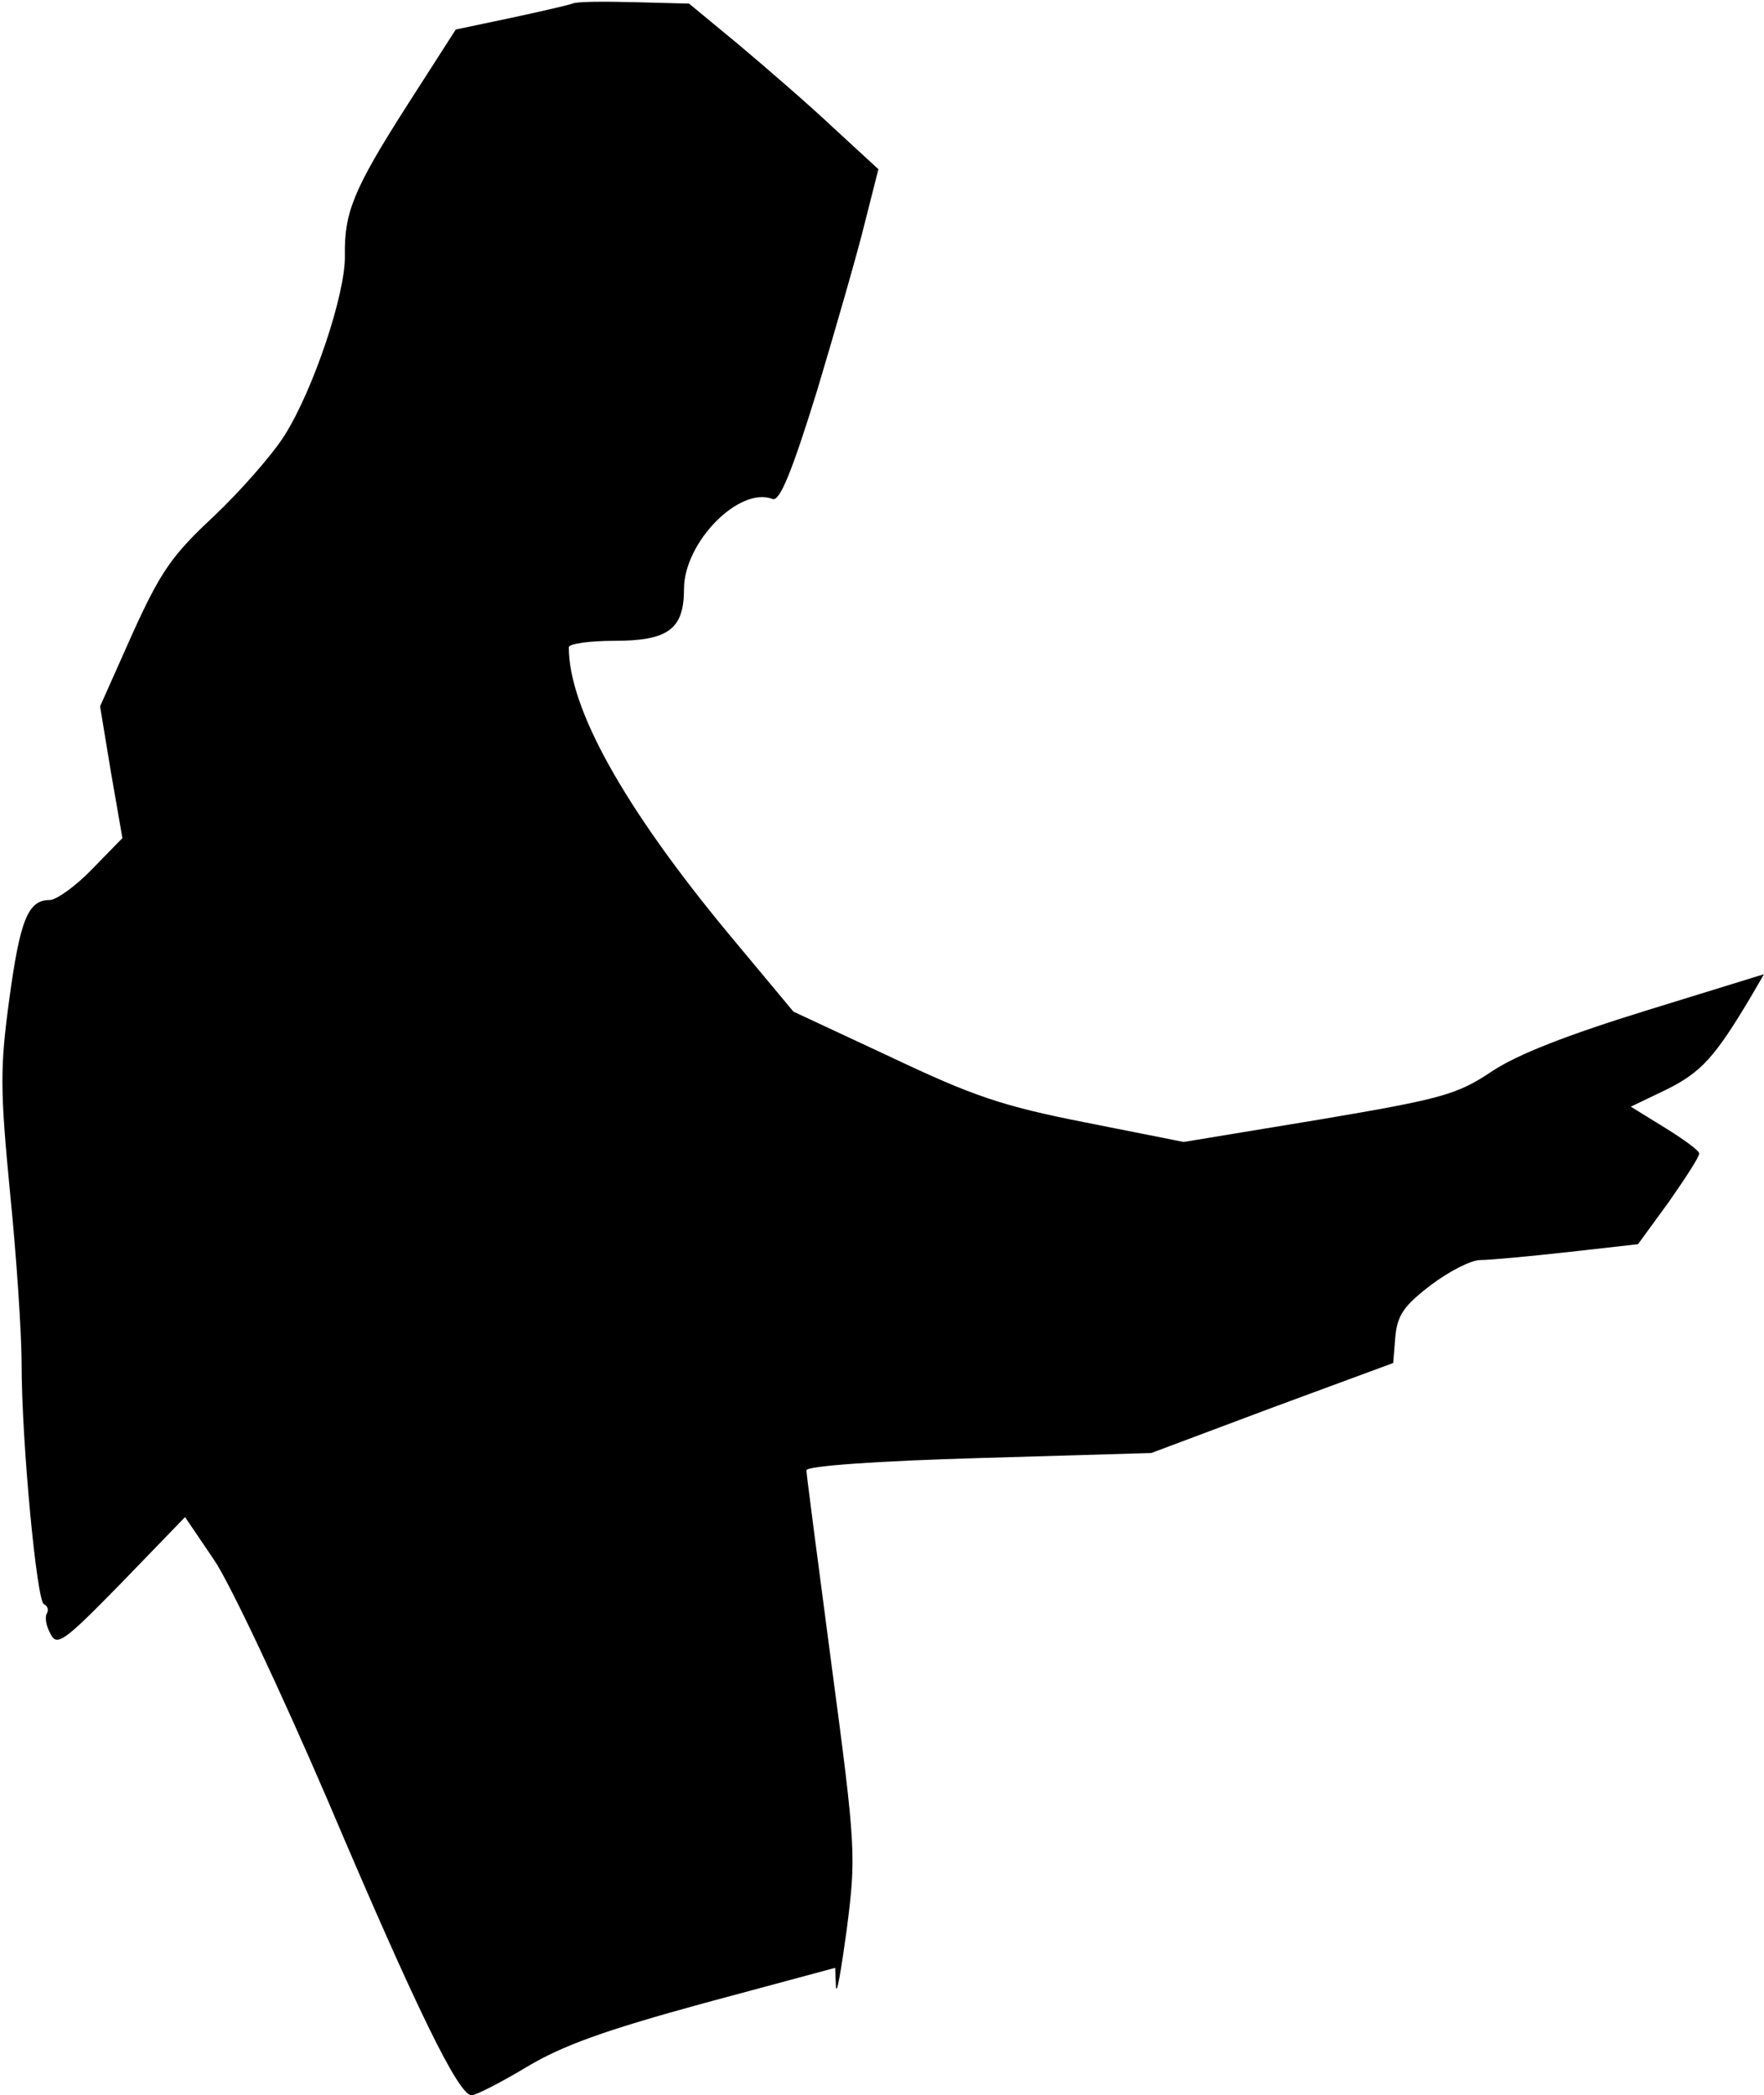 <?xml version="1.0" standalone="no"?>
<!DOCTYPE svg PUBLIC "-//W3C//DTD SVG 20010904//EN"
 "http://www.w3.org/TR/2001/REC-SVG-20010904/DTD/svg10.dtd">
<svg version="1.0" xmlns="http://www.w3.org/2000/svg"
 width="245pt" height="291pt" viewBox="0 0 245 291"
 preserveAspectRatio="xMidYMid meet">
<g transform="translate(0,291) scale(0.1,-0.1)"
fill="#000000" stroke="none">
<path fill="#000000" stroke="none" d="M795 2905 c-5 -2 -44 -11 -86 -20 l-76
-16 -68 -106 c-74 -116 -87 -148 -86 -208 1 -53 -44 -187 -84 -250 -17 -27
-62 -78 -99 -113 -57 -53 -73 -76 -112 -162 l-45 -101 15 -91 16 -92 -42 -43
c-23 -24 -50 -43 -59 -43 -30 0 -41 -27 -56 -137 -13 -96 -13 -125 1 -270 9
-89 16 -196 16 -237 0 -108 21 -330 31 -334 5 -2 7 -8 4 -13 -3 -5 -1 -17 5
-28 9 -18 18 -12 99 71 l88 91 40 -59 c22 -32 93 -183 158 -334 124 -292 182
-410 200 -410 6 0 41 18 76 39 50 30 108 51 247 89 l182 49 1 -26 c1 -14 7 21
15 79 13 102 13 112 -21 367 -19 144 -35 266 -35 271 0 6 99 13 240 17 l239 7
168 63 168 62 3 37 c3 29 11 42 49 71 25 19 56 35 69 35 13 0 67 5 121 11 l98
11 43 59 c23 33 42 62 42 67 0 4 -22 20 -48 36 l-47 29 50 24 c48 24 67 45
117 129 l18 31 -162 -50 c-110 -34 -180 -61 -216 -85 -48 -32 -68 -38 -240
-67 l-188 -31 -136 27 c-117 23 -157 37 -271 91 l-135 63 -90 108 c-145 175
-222 313 -222 398 0 5 29 9 63 9 75 0 97 16 97 72 0 65 77 143 123 125 10 -4
27 38 62 151 26 87 56 191 66 232 l19 75 -63 58 c-34 32 -93 83 -131 115 l-69
57 -76 2 c-42 1 -80 1 -86 -2z"/>
</g>
</svg>
